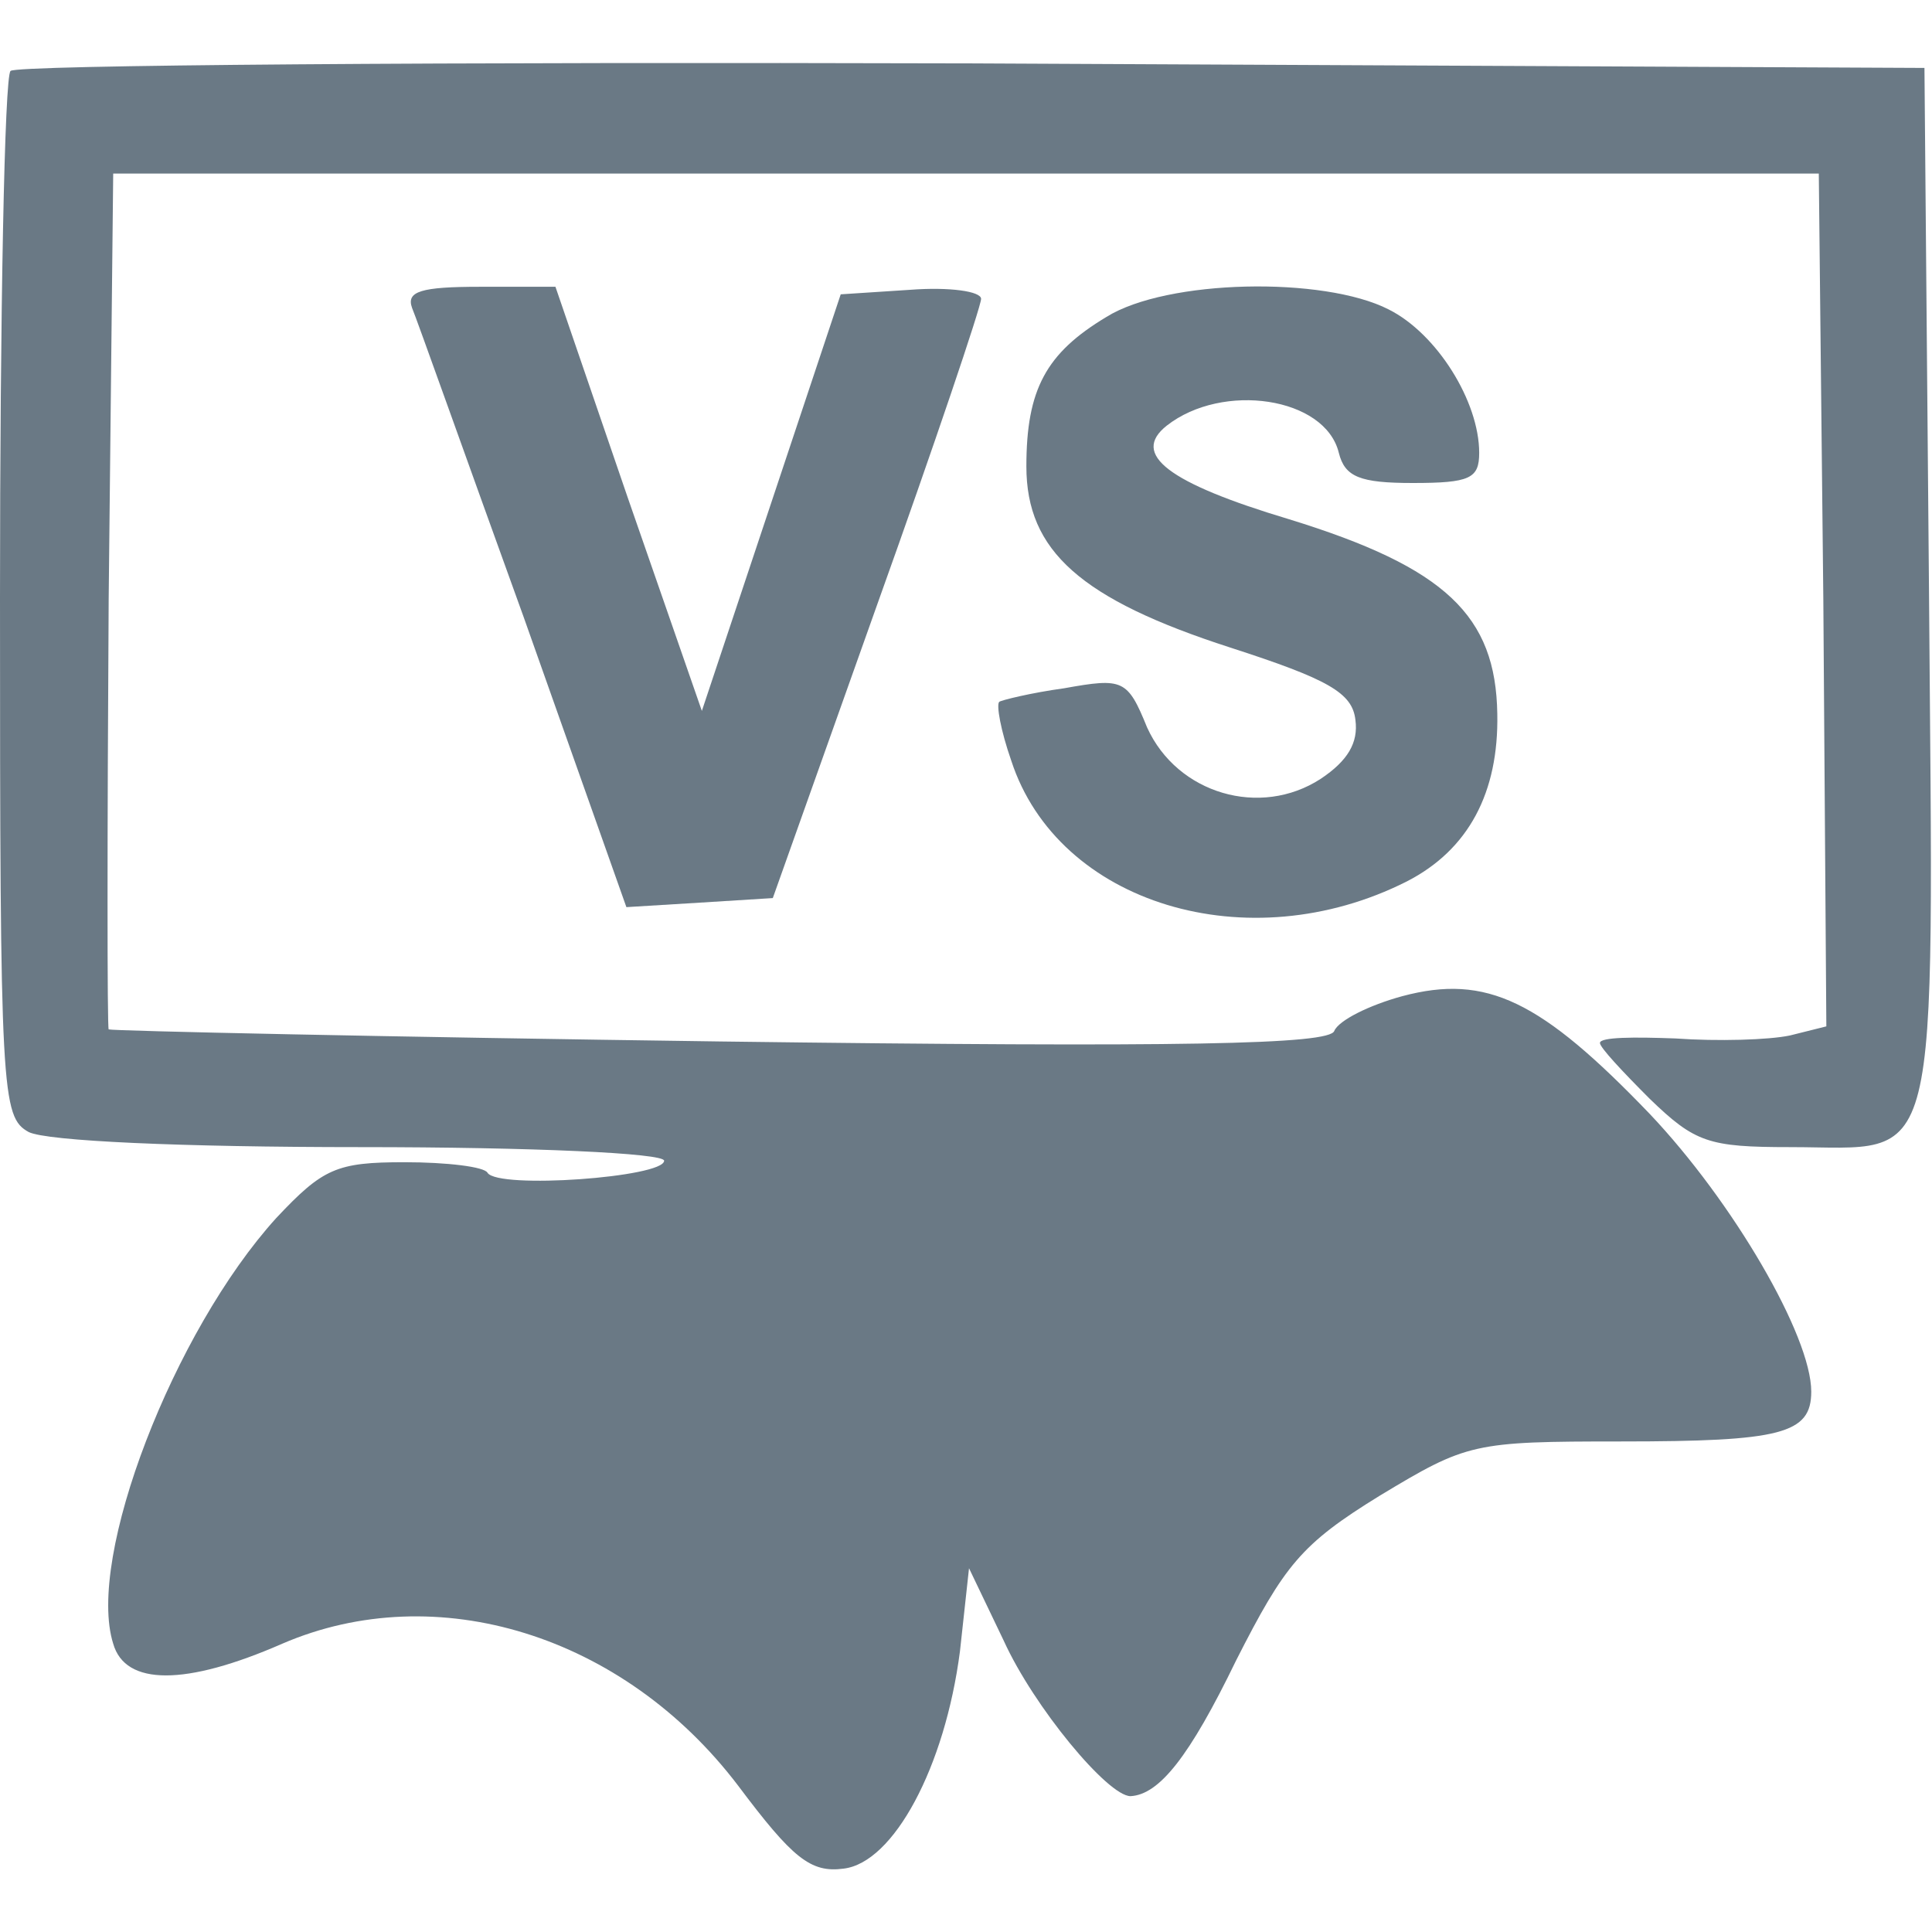 <?xml version="1.0" standalone="no"?>
<!DOCTYPE svg PUBLIC "-//W3C//DTD SVG 20010904//EN"
 "http://www.w3.org/TR/2001/REC-SVG-20010904/DTD/svg10.dtd">
<svg version="1.0" xmlns="http://www.w3.org/2000/svg"
 width="128pt" height="128pt" viewBox="0 0 128 128"
 preserveAspectRatio="xMidYMid meet">
<g transform="translate(0,128) scale(0.1,-0.1)"
fill="#6A7985" stroke="none">
<path d="M7 1233 c-4 -3 -7 -161 -7 -349 0 -329 1 -344 19 -354 12 -6 101 -10
220 -10 114 0 201 -4 201 -9 0 -11 -110 -19 -117 -8 -2 4 -27 7 -55 7 -45 0
-54 -4 -85 -37 -68 -75 -126 -225 -108 -282 8 -28 48 -28 112 0 102 44 226 6
302 -94 36 -48 48 -58 70 -55 33 4 67 67 77 144 l6 55 23 -48 c20 -44 69 -103
84 -103 19 1 39 26 70 90 32 63 43 77 95 109 58 35 62 36 160 36 106 0 126 5
126 33 0 37 -52 126 -107 184 -72 75 -108 93 -164 78 -22 -6 -42 -16 -45 -23
-3 -9 -99 -11 -407 -7 -221 3 -403 7 -405 8 -1 1 -1 129 0 285 l3 282 565 0
565 0 3 -282 2 -283 -24 -6 c-14 -3 -48 -4 -76 -2 -27 1 -50 1 -50 -3 0 -3 15
-19 33 -37 30 -29 39 -32 93 -32 101 0 95 -26 92 370 l-3 345 -631 3 c-347 1
-634 -1 -637 -5z"/>
<path d="M273 1076 c3 -7 36 -100 74 -205 l68 -192 49 3 48 3 69 194 c38 106
69 198 69 203 0 5 -21 8 -47 6 l-46 -3 -46 -138 -46 -138 -49 141 -48 140 -50
0 c-39 0 -49 -3 -45 -14z"/>
<path d="M733 1070 c-40 -24 -53 -48 -53 -99 0 -56 36 -88 135 -120 65 -21 81
-30 83 -48 2 -15 -5 -27 -23 -39 -40 -26 -95 -10 -115 34 -13 32 -16 33 -55
26 -22 -3 -42 -8 -43 -9 -2 -2 1 -19 8 -39 31 -95 157 -133 262 -80 41 21 61
59 60 111 -1 65 -34 97 -138 129 -80 24 -105 43 -81 62 37 29 105 19 114 -18
4 -16 14 -20 49 -20 38 0 44 3 44 20 0 34 -28 79 -60 95 -43 22 -147 20 -187
-5z"/>
</g>
</svg>
